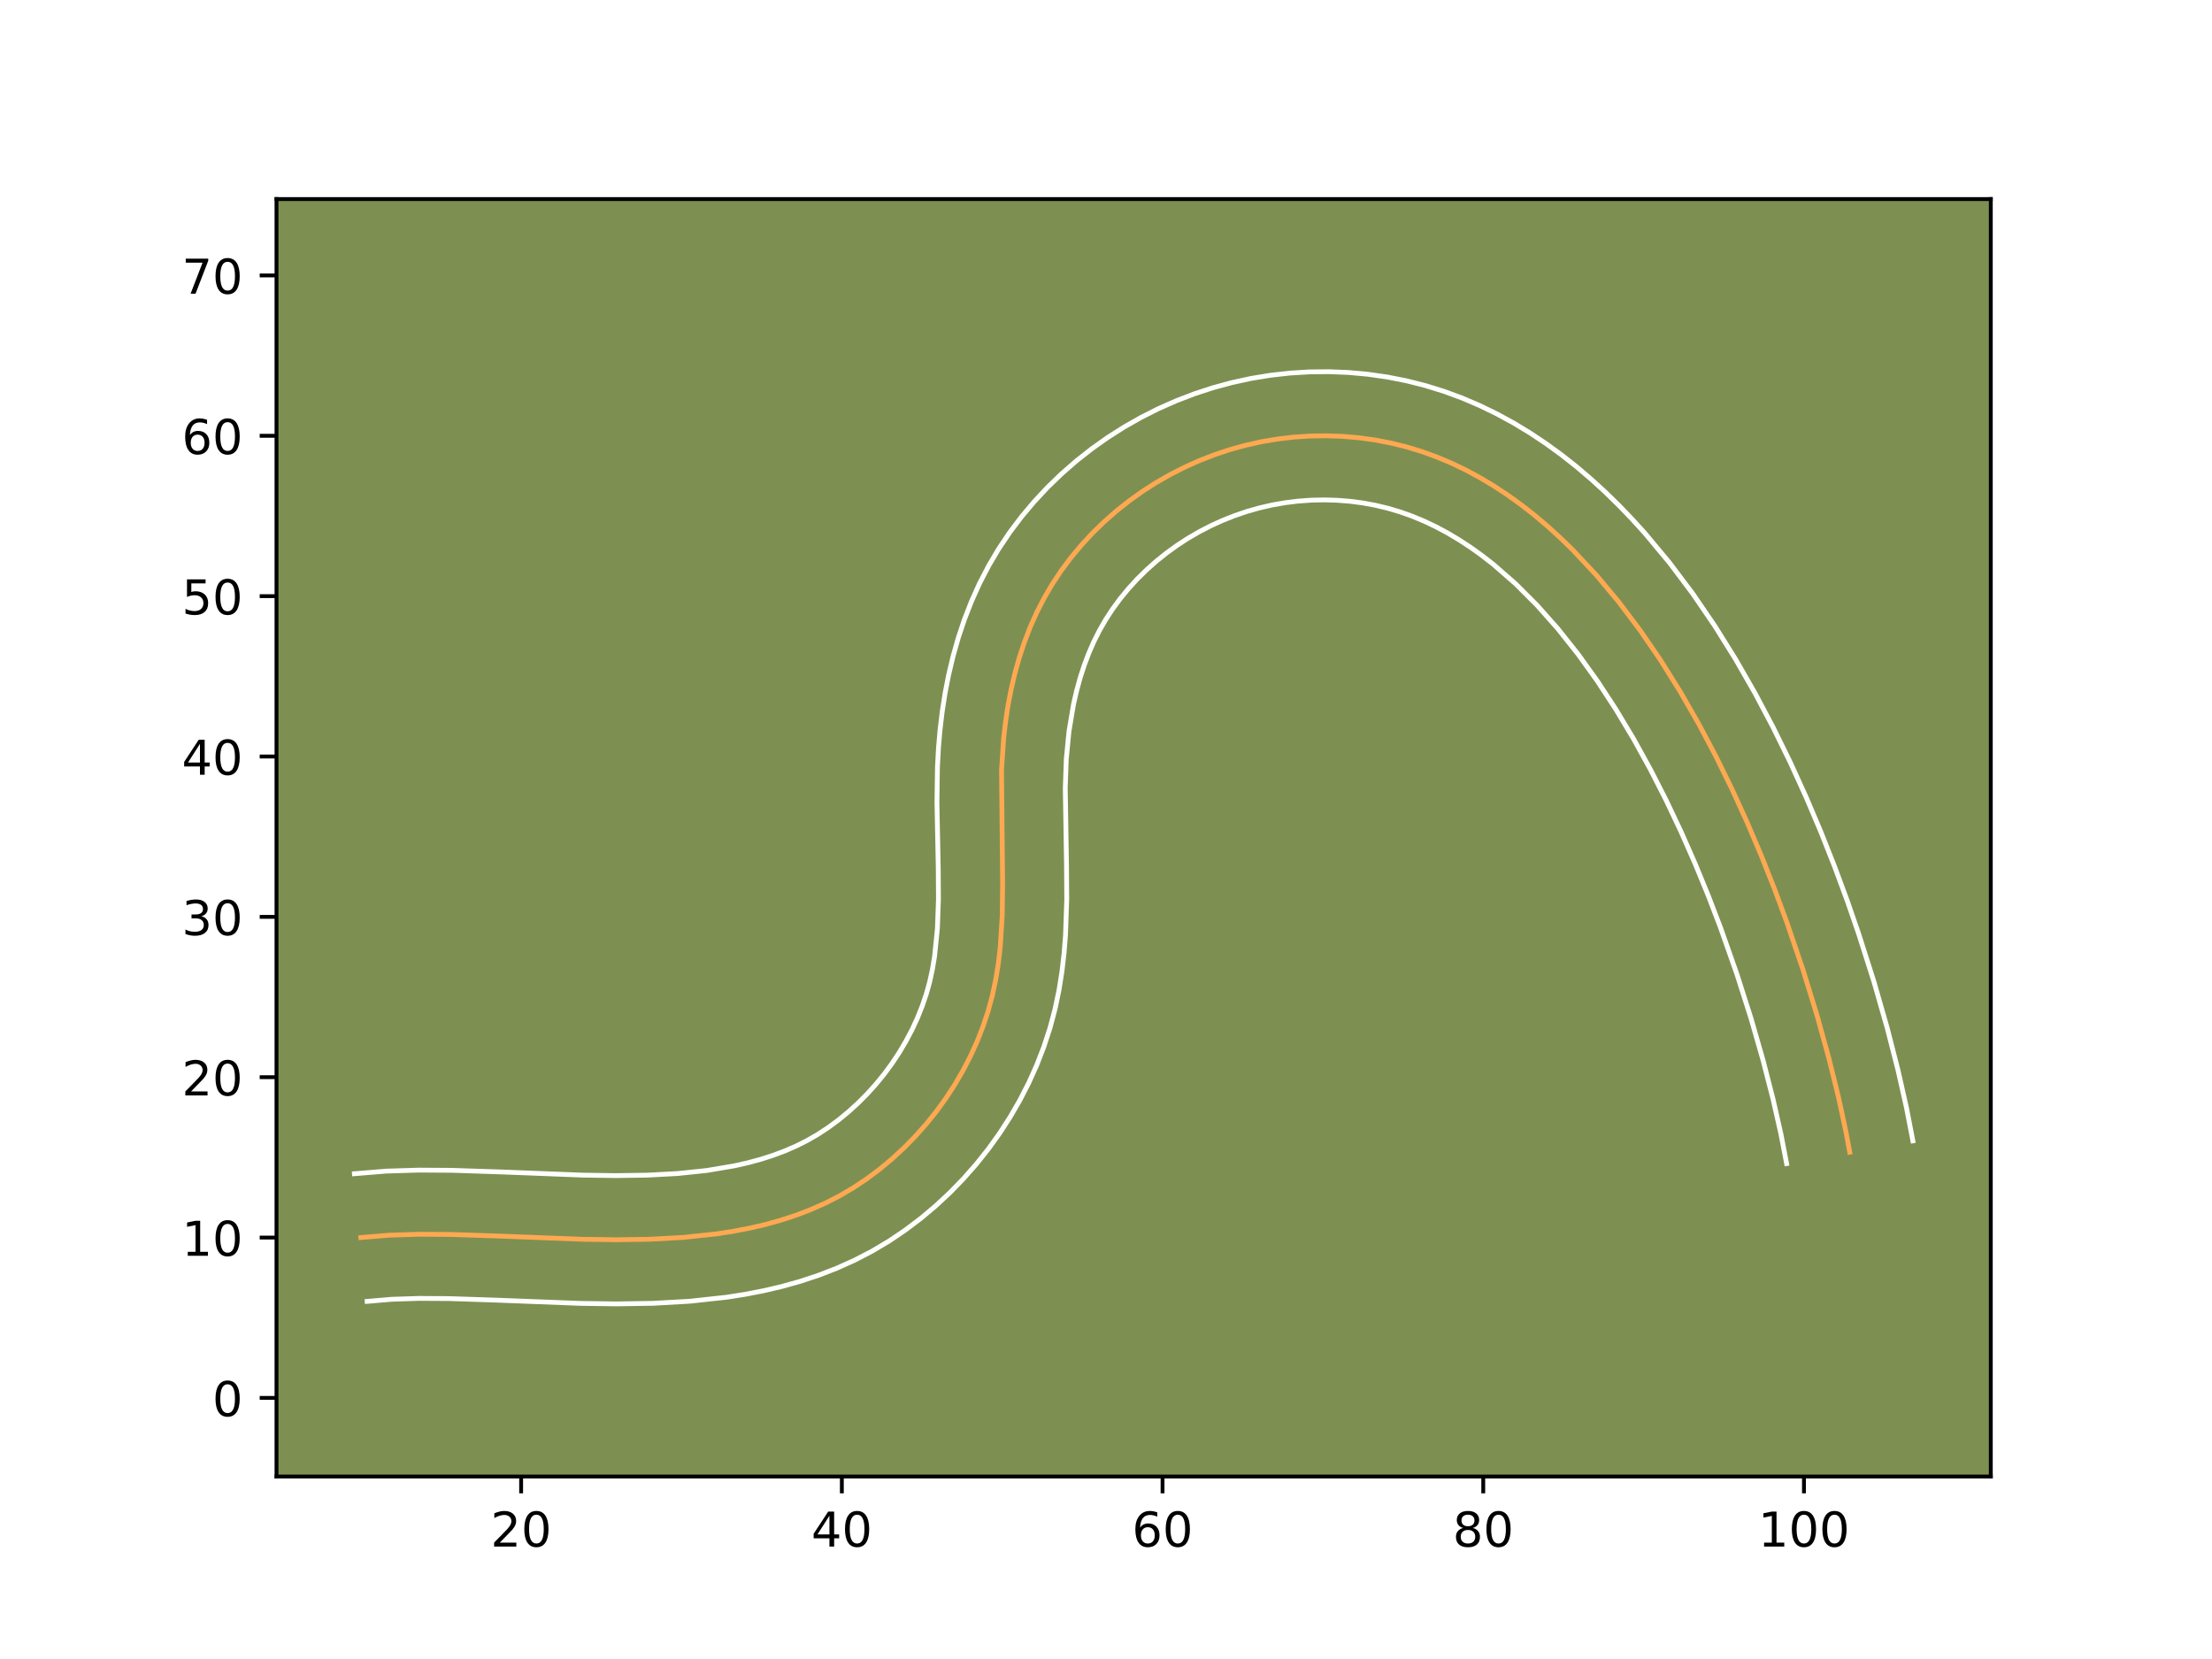 <?xml version="1.0" encoding="utf-8" standalone="no"?>
<!DOCTYPE svg PUBLIC "-//W3C//DTD SVG 1.1//EN"
  "http://www.w3.org/Graphics/SVG/1.1/DTD/svg11.dtd">
<!-- Created with matplotlib (https://matplotlib.org/) -->
<svg height="345.6pt" version="1.1" viewBox="0 0 460.8 345.6" width="460.8pt" xmlns="http://www.w3.org/2000/svg" xmlns:xlink="http://www.w3.org/1999/xlink">
 <defs>
  <style type="text/css">*{stroke-linecap:butt;stroke-linejoin:round;}</style>
 </defs>
 <g id="figure_1">
  <g id="patch_1">
   <path d="M 0 345.6 
L 460.8 345.6 
L 460.8 0 
L 0 0 
z
" style="fill:#ffffff;"/>
  </g>
  <g id="axes_1">
   <g id="patch_2">
    <path d="M 57.6 307.584 
L 414.72 307.584 
L 414.72 41.472 
L 57.6 41.472 
z
" style="fill:#7d9051;"/>
   </g>
   <g id="matplotlib.axis_1">
    <g id="xtick_1">
     <g id="line2d_1">
      <defs>
       <path d="M 0 0 
L 0 3.5 
" id="mec48e14d7e" style="stroke:#000000;stroke-width:0.8;"/>
      </defs>
      <g>
       <use style="stroke:#000000;stroke-width:0.8;" x="108.562" xlink:href="#mec48e14d7e" y="307.584"/>
      </g>
     </g>
     <g id="text_1">
      <!-- 20 -->
      <g transform="translate(102.2 322.182)scale(0.1 -0.1)">
       <defs>
        <path d="M 19.188 8.297 
L 53.609 8.297 
L 53.609 0 
L 7.328 0 
L 7.328 8.297 
Q 12.938 14.109 22.625 23.891 
Q 32.328 33.688 34.812 36.531 
Q 39.547 41.844 41.422 45.531 
Q 43.312 49.219 43.312 52.781 
Q 43.312 58.594 39.234 62.25 
Q 35.156 65.922 28.609 65.922 
Q 23.969 65.922 18.812 64.312 
Q 13.672 62.703 7.812 59.422 
L 7.812 69.391 
Q 13.766 71.781 18.938 73 
Q 24.125 74.219 28.422 74.219 
Q 39.75 74.219 46.484 68.547 
Q 53.219 62.891 53.219 53.422 
Q 53.219 48.922 51.531 44.891 
Q 49.859 40.875 45.406 35.406 
Q 44.188 33.984 37.641 27.219 
Q 31.109 20.453 19.188 8.297 
z
" id="DejaVuSans-50"/>
        <path d="M 31.781 66.406 
Q 24.172 66.406 20.328 58.906 
Q 16.5 51.422 16.5 36.375 
Q 16.5 21.391 20.328 13.891 
Q 24.172 6.391 31.781 6.391 
Q 39.453 6.391 43.281 13.891 
Q 47.125 21.391 47.125 36.375 
Q 47.125 51.422 43.281 58.906 
Q 39.453 66.406 31.781 66.406 
z
M 31.781 74.219 
Q 44.047 74.219 50.516 64.516 
Q 56.984 54.828 56.984 36.375 
Q 56.984 17.969 50.516 8.266 
Q 44.047 -1.422 31.781 -1.422 
Q 19.531 -1.422 13.062 8.266 
Q 6.594 17.969 6.594 36.375 
Q 6.594 54.828 13.062 64.516 
Q 19.531 74.219 31.781 74.219 
z
" id="DejaVuSans-48"/>
       </defs>
       <use xlink:href="#DejaVuSans-50"/>
       <use x="63.623" xlink:href="#DejaVuSans-48"/>
      </g>
     </g>
    </g>
    <g id="xtick_2">
     <g id="line2d_2">
      <g>
       <use style="stroke:#000000;stroke-width:0.8;" x="175.371" xlink:href="#mec48e14d7e" y="307.584"/>
      </g>
     </g>
     <g id="text_2">
      <!-- 40 -->
      <g transform="translate(169.008 322.182)scale(0.1 -0.1)">
       <defs>
        <path d="M 37.797 64.312 
L 12.891 25.391 
L 37.797 25.391 
z
M 35.203 72.906 
L 47.609 72.906 
L 47.609 25.391 
L 58.016 25.391 
L 58.016 17.188 
L 47.609 17.188 
L 47.609 0 
L 37.797 0 
L 37.797 17.188 
L 4.891 17.188 
L 4.891 26.703 
z
" id="DejaVuSans-52"/>
       </defs>
       <use xlink:href="#DejaVuSans-52"/>
       <use x="63.623" xlink:href="#DejaVuSans-48"/>
      </g>
     </g>
    </g>
    <g id="xtick_3">
     <g id="line2d_3">
      <g>
       <use style="stroke:#000000;stroke-width:0.8;" x="242.18" xlink:href="#mec48e14d7e" y="307.584"/>
      </g>
     </g>
     <g id="text_3">
      <!-- 60 -->
      <g transform="translate(235.817 322.182)scale(0.1 -0.1)">
       <defs>
        <path d="M 33.016 40.375 
Q 26.375 40.375 22.484 35.828 
Q 18.609 31.297 18.609 23.391 
Q 18.609 15.531 22.484 10.953 
Q 26.375 6.391 33.016 6.391 
Q 39.656 6.391 43.531 10.953 
Q 47.406 15.531 47.406 23.391 
Q 47.406 31.297 43.531 35.828 
Q 39.656 40.375 33.016 40.375 
z
M 52.594 71.297 
L 52.594 62.312 
Q 48.875 64.062 45.094 64.984 
Q 41.312 65.922 37.594 65.922 
Q 27.828 65.922 22.672 59.328 
Q 17.531 52.734 16.797 39.406 
Q 19.672 43.656 24.016 45.922 
Q 28.375 48.188 33.594 48.188 
Q 44.578 48.188 50.953 41.516 
Q 57.328 34.859 57.328 23.391 
Q 57.328 12.156 50.688 5.359 
Q 44.047 -1.422 33.016 -1.422 
Q 20.359 -1.422 13.672 8.266 
Q 6.984 17.969 6.984 36.375 
Q 6.984 53.656 15.188 63.938 
Q 23.391 74.219 37.203 74.219 
Q 40.922 74.219 44.703 73.484 
Q 48.484 72.75 52.594 71.297 
z
" id="DejaVuSans-54"/>
       </defs>
       <use xlink:href="#DejaVuSans-54"/>
       <use x="63.623" xlink:href="#DejaVuSans-48"/>
      </g>
     </g>
    </g>
    <g id="xtick_4">
     <g id="line2d_4">
      <g>
       <use style="stroke:#000000;stroke-width:0.8;" x="308.988" xlink:href="#mec48e14d7e" y="307.584"/>
      </g>
     </g>
     <g id="text_4">
      <!-- 80 -->
      <g transform="translate(302.626 322.182)scale(0.1 -0.1)">
       <defs>
        <path d="M 31.781 34.625 
Q 24.75 34.625 20.719 30.859 
Q 16.703 27.094 16.703 20.516 
Q 16.703 13.922 20.719 10.156 
Q 24.75 6.391 31.781 6.391 
Q 38.812 6.391 42.859 10.172 
Q 46.922 13.969 46.922 20.516 
Q 46.922 27.094 42.891 30.859 
Q 38.875 34.625 31.781 34.625 
z
M 21.922 38.812 
Q 15.578 40.375 12.031 44.719 
Q 8.5 49.078 8.5 55.328 
Q 8.5 64.062 14.719 69.141 
Q 20.953 74.219 31.781 74.219 
Q 42.672 74.219 48.875 69.141 
Q 55.078 64.062 55.078 55.328 
Q 55.078 49.078 51.531 44.719 
Q 48 40.375 41.703 38.812 
Q 48.828 37.156 52.797 32.312 
Q 56.781 27.484 56.781 20.516 
Q 56.781 9.906 50.312 4.234 
Q 43.844 -1.422 31.781 -1.422 
Q 19.734 -1.422 13.25 4.234 
Q 6.781 9.906 6.781 20.516 
Q 6.781 27.484 10.781 32.312 
Q 14.797 37.156 21.922 38.812 
z
M 18.312 54.391 
Q 18.312 48.734 21.844 45.562 
Q 25.391 42.391 31.781 42.391 
Q 38.141 42.391 41.719 45.562 
Q 45.312 48.734 45.312 54.391 
Q 45.312 60.062 41.719 63.234 
Q 38.141 66.406 31.781 66.406 
Q 25.391 66.406 21.844 63.234 
Q 18.312 60.062 18.312 54.391 
z
" id="DejaVuSans-56"/>
       </defs>
       <use xlink:href="#DejaVuSans-56"/>
       <use x="63.623" xlink:href="#DejaVuSans-48"/>
      </g>
     </g>
    </g>
    <g id="xtick_5">
     <g id="line2d_5">
      <g>
       <use style="stroke:#000000;stroke-width:0.8;" x="375.797" xlink:href="#mec48e14d7e" y="307.584"/>
      </g>
     </g>
     <g id="text_5">
      <!-- 100 -->
      <g transform="translate(366.253 322.182)scale(0.1 -0.1)">
       <defs>
        <path d="M 12.406 8.297 
L 28.516 8.297 
L 28.516 63.922 
L 10.984 60.406 
L 10.984 69.391 
L 28.422 72.906 
L 38.281 72.906 
L 38.281 8.297 
L 54.391 8.297 
L 54.391 0 
L 12.406 0 
z
" id="DejaVuSans-49"/>
       </defs>
       <use xlink:href="#DejaVuSans-49"/>
       <use x="63.623" xlink:href="#DejaVuSans-48"/>
       <use x="127.246" xlink:href="#DejaVuSans-48"/>
      </g>
     </g>
    </g>
   </g>
   <g id="matplotlib.axis_2">
    <g id="ytick_1">
     <g id="line2d_6">
      <defs>
       <path d="M 0 0 
L -3.5 0 
" id="macb3b25fa7" style="stroke:#000000;stroke-width:0.8;"/>
      </defs>
      <g>
       <use style="stroke:#000000;stroke-width:0.8;" x="57.6" xlink:href="#macb3b25fa7" y="291.21"/>
      </g>
     </g>
     <g id="text_6">
      <!-- 0 -->
      <g transform="translate(44.237 295.01)scale(0.1 -0.1)">
       <use xlink:href="#DejaVuSans-48"/>
      </g>
     </g>
    </g>
    <g id="ytick_2">
     <g id="line2d_7">
      <g>
       <use style="stroke:#000000;stroke-width:0.8;" x="57.6" xlink:href="#macb3b25fa7" y="257.806"/>
      </g>
     </g>
     <g id="text_7">
      <!-- 10 -->
      <g transform="translate(37.875 261.605)scale(0.1 -0.1)">
       <use xlink:href="#DejaVuSans-49"/>
       <use x="63.623" xlink:href="#DejaVuSans-48"/>
      </g>
     </g>
    </g>
    <g id="ytick_3">
     <g id="line2d_8">
      <g>
       <use style="stroke:#000000;stroke-width:0.8;" x="57.6" xlink:href="#macb3b25fa7" y="224.402"/>
      </g>
     </g>
     <g id="text_8">
      <!-- 20 -->
      <g transform="translate(37.875 228.201)scale(0.1 -0.1)">
       <use xlink:href="#DejaVuSans-50"/>
       <use x="63.623" xlink:href="#DejaVuSans-48"/>
      </g>
     </g>
    </g>
    <g id="ytick_4">
     <g id="line2d_9">
      <g>
       <use style="stroke:#000000;stroke-width:0.8;" x="57.6" xlink:href="#macb3b25fa7" y="190.997"/>
      </g>
     </g>
     <g id="text_9">
      <!-- 30 -->
      <g transform="translate(37.875 194.797)scale(0.1 -0.1)">
       <defs>
        <path d="M 40.578 39.312 
Q 47.656 37.797 51.625 33 
Q 55.609 28.219 55.609 21.188 
Q 55.609 10.406 48.188 4.484 
Q 40.766 -1.422 27.094 -1.422 
Q 22.516 -1.422 17.656 -0.516 
Q 12.797 0.391 7.625 2.203 
L 7.625 11.719 
Q 11.719 9.328 16.594 8.109 
Q 21.484 6.891 26.812 6.891 
Q 36.078 6.891 40.938 10.547 
Q 45.797 14.203 45.797 21.188 
Q 45.797 27.641 41.281 31.266 
Q 36.766 34.906 28.719 34.906 
L 20.219 34.906 
L 20.219 43.016 
L 29.109 43.016 
Q 36.375 43.016 40.234 45.922 
Q 44.094 48.828 44.094 54.297 
Q 44.094 59.906 40.109 62.906 
Q 36.141 65.922 28.719 65.922 
Q 24.656 65.922 20.016 65.031 
Q 15.375 64.156 9.812 62.312 
L 9.812 71.094 
Q 15.438 72.656 20.344 73.438 
Q 25.25 74.219 29.594 74.219 
Q 40.828 74.219 47.359 69.109 
Q 53.906 64.016 53.906 55.328 
Q 53.906 49.266 50.438 45.094 
Q 46.969 40.922 40.578 39.312 
z
" id="DejaVuSans-51"/>
       </defs>
       <use xlink:href="#DejaVuSans-51"/>
       <use x="63.623" xlink:href="#DejaVuSans-48"/>
      </g>
     </g>
    </g>
    <g id="ytick_5">
     <g id="line2d_10">
      <g>
       <use style="stroke:#000000;stroke-width:0.8;" x="57.6" xlink:href="#macb3b25fa7" y="157.593"/>
      </g>
     </g>
     <g id="text_10">
      <!-- 40 -->
      <g transform="translate(37.875 161.392)scale(0.1 -0.1)">
       <use xlink:href="#DejaVuSans-52"/>
       <use x="63.623" xlink:href="#DejaVuSans-48"/>
      </g>
     </g>
    </g>
    <g id="ytick_6">
     <g id="line2d_11">
      <g>
       <use style="stroke:#000000;stroke-width:0.8;" x="57.6" xlink:href="#macb3b25fa7" y="124.189"/>
      </g>
     </g>
     <g id="text_11">
      <!-- 50 -->
      <g transform="translate(37.875 127.988)scale(0.1 -0.1)">
       <defs>
        <path d="M 10.797 72.906 
L 49.516 72.906 
L 49.516 64.594 
L 19.828 64.594 
L 19.828 46.734 
Q 21.969 47.469 24.109 47.828 
Q 26.266 48.188 28.422 48.188 
Q 40.625 48.188 47.75 41.5 
Q 54.891 34.812 54.891 23.391 
Q 54.891 11.625 47.562 5.094 
Q 40.234 -1.422 26.906 -1.422 
Q 22.312 -1.422 17.547 -0.641 
Q 12.797 0.141 7.719 1.703 
L 7.719 11.625 
Q 12.109 9.234 16.797 8.062 
Q 21.484 6.891 26.703 6.891 
Q 35.156 6.891 40.078 11.328 
Q 45.016 15.766 45.016 23.391 
Q 45.016 31 40.078 35.438 
Q 35.156 39.891 26.703 39.891 
Q 22.75 39.891 18.812 39.016 
Q 14.891 38.141 10.797 36.281 
z
" id="DejaVuSans-53"/>
       </defs>
       <use xlink:href="#DejaVuSans-53"/>
       <use x="63.623" xlink:href="#DejaVuSans-48"/>
      </g>
     </g>
    </g>
    <g id="ytick_7">
     <g id="line2d_12">
      <g>
       <use style="stroke:#000000;stroke-width:0.8;" x="57.6" xlink:href="#macb3b25fa7" y="90.784"/>
      </g>
     </g>
     <g id="text_12">
      <!-- 60 -->
      <g transform="translate(37.875 94.583)scale(0.1 -0.1)">
       <use xlink:href="#DejaVuSans-54"/>
       <use x="63.623" xlink:href="#DejaVuSans-48"/>
      </g>
     </g>
    </g>
    <g id="ytick_8">
     <g id="line2d_13">
      <g>
       <use style="stroke:#000000;stroke-width:0.8;" x="57.6" xlink:href="#macb3b25fa7" y="57.38"/>
      </g>
     </g>
     <g id="text_13">
      <!-- 70 -->
      <g transform="translate(37.875 61.179)scale(0.1 -0.1)">
       <defs>
        <path d="M 8.203 72.906 
L 55.078 72.906 
L 55.078 68.703 
L 28.609 0 
L 18.312 0 
L 43.219 64.594 
L 8.203 64.594 
z
" id="DejaVuSans-55"/>
       </defs>
       <use xlink:href="#DejaVuSans-55"/>
       <use x="63.623" xlink:href="#DejaVuSans-48"/>
      </g>
     </g>
    </g>
   </g>
   <g id="line2d_14">
    <path clip-path="url(#p3c1fae4e34)" d="M 75.158 257.806 
L 81.074 257.312 
L 87.29 257.118 
L 93.761 257.158 
L 103.842 257.489 
L 121.286 258.163 
L 128.354 258.264 
L 135.406 258.157 
L 142.401 257.773 
L 149.289 257.038 
L 152.679 256.513 
L 156.026 255.875 
L 159.327 255.114 
L 162.57 254.218 
L 165.754 253.18 
L 168.874 251.99 
L 171.92 250.641 
L 174.893 249.121 
L 177.783 247.424 
L 180.579 245.557 
L 183.281 243.536 
L 185.877 241.371 
L 188.362 239.076 
L 190.723 236.661 
L 192.965 234.139 
L 195.073 231.513 
L 197.05 228.784 
L 198.888 225.965 
L 200.588 223.052 
L 202.141 220.059 
L 203.541 216.986 
L 204.773 213.849 
L 205.839 210.652 
L 206.721 207.402 
L 207.422 204.112 
L 207.96 200.791 
L 208.354 197.444 
L 208.785 190.72 
L 208.862 183.999 
L 208.635 160.479 
L 209.083 153.721 
L 209.477 150.344 
L 209.988 146.98 
L 210.629 143.64 
L 211.404 140.33 
L 212.316 137.063 
L 213.375 133.849 
L 214.588 130.696 
L 215.957 127.613 
L 217.494 124.613 
L 219.197 121.7 
L 221.065 118.884 
L 223.089 116.172 
L 225.257 113.569 
L 227.562 111.077 
L 229.997 108.709 
L 232.549 106.464 
L 235.211 104.353 
L 237.974 102.379 
L 240.827 100.548 
L 243.766 98.865 
L 246.783 97.328 
L 249.873 95.945 
L 253.029 94.719 
L 256.239 93.654 
L 259.506 92.752 
L 262.813 92.017 
L 266.161 91.452 
L 269.534 91.058 
L 272.928 90.834 
L 276.326 90.784 
L 279.719 90.904 
L 283.1 91.195 
L 286.45 91.659 
L 289.761 92.294 
L 293.024 93.102 
L 296.228 94.078 
L 299.375 95.22 
L 302.458 96.523 
L 305.484 97.98 
L 308.45 99.586 
L 311.357 101.333 
L 314.206 103.217 
L 316.999 105.235 
L 319.728 107.376 
L 322.403 109.641 
L 325.019 112.016 
L 327.578 114.505 
L 332.522 119.779 
L 337.235 125.421 
L 341.725 131.387 
L 345.99 137.627 
L 350.029 144.098 
L 353.85 150.755 
L 357.448 157.55 
L 360.829 164.441 
L 363.992 171.382 
L 366.942 178.327 
L 369.674 185.228 
L 372.199 192.043 
L 375.59 202.004 
L 378.516 211.511 
L 380.978 220.413 
L 382.989 228.557 
L 384.546 235.793 
L 385.337 240.032 
L 385.337 240.032 
" style="fill:none;stroke:#fea952;stroke-linecap:square;"/>
   </g>
   <g id="line2d_15">
    <path clip-path="url(#p3c1fae4e34)" d="M 73.833 244.51 
L 80.508 243.962 
L 87.276 243.756 
L 94.097 243.8 
L 104.412 244.139 
L 121.551 244.804 
L 128.266 244.902 
L 134.821 244.808 
L 141.168 244.468 
L 147.246 243.833 
L 153.022 242.856 
L 155.772 242.234 
L 158.425 241.516 
L 160.995 240.694 
L 163.462 239.774 
L 165.838 238.744 
L 168.127 237.599 
L 170.362 236.312 
L 172.576 234.856 
L 174.723 233.274 
L 176.812 231.554 
L 178.809 229.734 
L 180.736 227.785 
L 182.545 225.774 
L 184.253 223.673 
L 185.856 221.489 
L 187.348 219.229 
L 188.728 216.897 
L 189.981 214.521 
L 191.105 212.099 
L 192.097 209.624 
L 192.943 207.154 
L 193.653 204.616 
L 194.232 201.975 
L 194.69 199.229 
L 195.278 193.448 
L 195.497 187.346 
L 195.457 180.935 
L 195.183 167.174 
L 195.29 159.806 
L 195.488 156.01 
L 195.811 152.172 
L 196.267 148.337 
L 196.866 144.461 
L 197.619 140.594 
L 198.534 136.737 
L 199.626 132.881 
L 200.904 129.053 
L 202.376 125.271 
L 204.065 121.521 
L 205.96 117.867 
L 208.061 114.316 
L 210.356 110.892 
L 212.823 107.619 
L 215.448 104.497 
L 218.246 101.499 
L 221.172 98.676 
L 224.247 95.995 
L 227.443 93.482 
L 230.758 91.133 
L 234.186 88.954 
L 237.701 86.959 
L 241.324 85.132 
L 245.035 83.49 
L 248.82 82.038 
L 252.684 80.774 
L 256.608 79.708 
L 260.591 78.841 
L 264.61 78.181 
L 268.655 77.725 
L 272.731 77.474 
L 276.799 77.431 
L 280.864 77.592 
L 284.934 77.96 
L 288.966 78.537 
L 292.973 79.324 
L 296.916 80.32 
L 300.788 81.518 
L 304.575 82.912 
L 308.252 84.483 
L 311.848 86.231 
L 315.335 88.134 
L 318.726 90.188 
L 322.031 92.387 
L 325.246 94.723 
L 328.36 97.177 
L 331.386 99.749 
L 334.335 102.437 
L 337.192 105.225 
L 339.957 108.098 
L 342.662 111.077 
L 347.811 117.255 
L 352.67 123.723 
L 357.255 130.441 
L 361.558 137.343 
L 365.612 144.415 
L 369.401 151.579 
L 372.952 158.823 
L 376.259 166.086 
L 379.335 173.334 
L 382.177 180.515 
L 384.804 187.608 
L 387.202 194.548 
L 390.405 204.603 
L 393.123 214.09 
L 395.369 222.854 
L 397.165 230.812 
L 398.487 237.662 
L 398.487 237.662 
" style="fill:none;stroke:#ffffff;stroke-linecap:square;"/>
   </g>
   <g id="line2d_16">
    <path clip-path="url(#p3c1fae4e34)" d="M 76.483 271.102 
L 81.64 270.661 
L 87.304 270.48 
L 93.424 270.516 
L 103.272 270.838 
L 121.02 271.523 
L 128.443 271.625 
L 135.991 271.506 
L 143.634 271.077 
L 151.331 270.242 
L 155.181 269.639 
L 159.031 268.895 
L 162.882 267.994 
L 166.716 266.921 
L 170.513 265.665 
L 174.285 264.207 
L 178.002 262.538 
L 181.66 260.643 
L 185.204 258.535 
L 188.581 256.257 
L 191.839 253.797 
L 194.941 251.188 
L 197.915 248.418 
L 200.711 245.537 
L 203.384 242.504 
L 205.893 239.354 
L 208.245 236.079 
L 210.427 232.701 
L 212.448 229.207 
L 214.301 225.597 
L 215.977 221.873 
L 217.449 218.075 
L 218.734 214.151 
L 219.789 210.188 
L 220.612 206.248 
L 221.23 202.354 
L 221.673 198.517 
L 221.971 194.72 
L 222.22 187.373 
L 222.174 180.349 
L 221.913 164.167 
L 222.122 158.194 
L 222.687 152.351 
L 223.639 146.686 
L 224.274 143.922 
L 225.007 141.244 
L 225.846 138.645 
L 226.799 136.12 
L 227.849 133.704 
L 229.028 131.359 
L 230.333 129.084 
L 231.773 126.876 
L 233.355 124.724 
L 235.066 122.642 
L 236.878 120.656 
L 238.822 118.742 
L 240.851 116.934 
L 242.98 115.224 
L 245.19 113.624 
L 247.467 112.143 
L 249.831 110.771 
L 252.241 109.524 
L 254.71 108.401 
L 257.239 107.401 
L 259.795 106.534 
L 262.405 105.795 
L 265.036 105.193 
L 267.711 104.724 
L 270.414 104.391 
L 273.125 104.195 
L 275.852 104.138 
L 278.575 104.217 
L 281.266 104.43 
L 283.934 104.782 
L 286.548 105.264 
L 289.132 105.885 
L 291.668 106.638 
L 294.174 107.528 
L 296.664 108.563 
L 299.12 109.728 
L 301.566 111.038 
L 303.987 112.479 
L 306.381 114.048 
L 308.751 115.747 
L 311.095 117.575 
L 315.703 121.595 
L 320.196 126.089 
L 324.541 130.989 
L 328.735 136.27 
L 332.772 141.891 
L 336.634 147.801 
L 340.32 153.954 
L 343.82 160.304 
L 347.127 166.785 
L 350.242 173.372 
L 353.162 180.006 
L 355.882 186.628 
L 358.408 193.221 
L 361.819 202.906 
L 364.784 212.199 
L 367.297 220.957 
L 369.367 229.023 
L 370.984 236.17 
L 372.187 242.401 
L 372.187 242.401 
" style="fill:none;stroke:#ffffff;stroke-linecap:square;"/>
   </g>
   <g id="patch_3">
    <path d="M 57.6 307.584 
L 57.6 41.472 
" style="fill:none;stroke:#000000;stroke-linecap:square;stroke-linejoin:miter;stroke-width:0.8;"/>
   </g>
   <g id="patch_4">
    <path d="M 414.72 307.584 
L 414.72 41.472 
" style="fill:none;stroke:#000000;stroke-linecap:square;stroke-linejoin:miter;stroke-width:0.8;"/>
   </g>
   <g id="patch_5">
    <path d="M 57.6 307.584 
L 414.72 307.584 
" style="fill:none;stroke:#000000;stroke-linecap:square;stroke-linejoin:miter;stroke-width:0.8;"/>
   </g>
   <g id="patch_6">
    <path d="M 57.6 41.472 
L 414.72 41.472 
" style="fill:none;stroke:#000000;stroke-linecap:square;stroke-linejoin:miter;stroke-width:0.8;"/>
   </g>
  </g>
 </g>
 <defs>
  <clipPath id="p3c1fae4e34">
   <rect height="266.112" width="357.12" x="57.6" y="41.472"/>
  </clipPath>
 </defs>
</svg>
